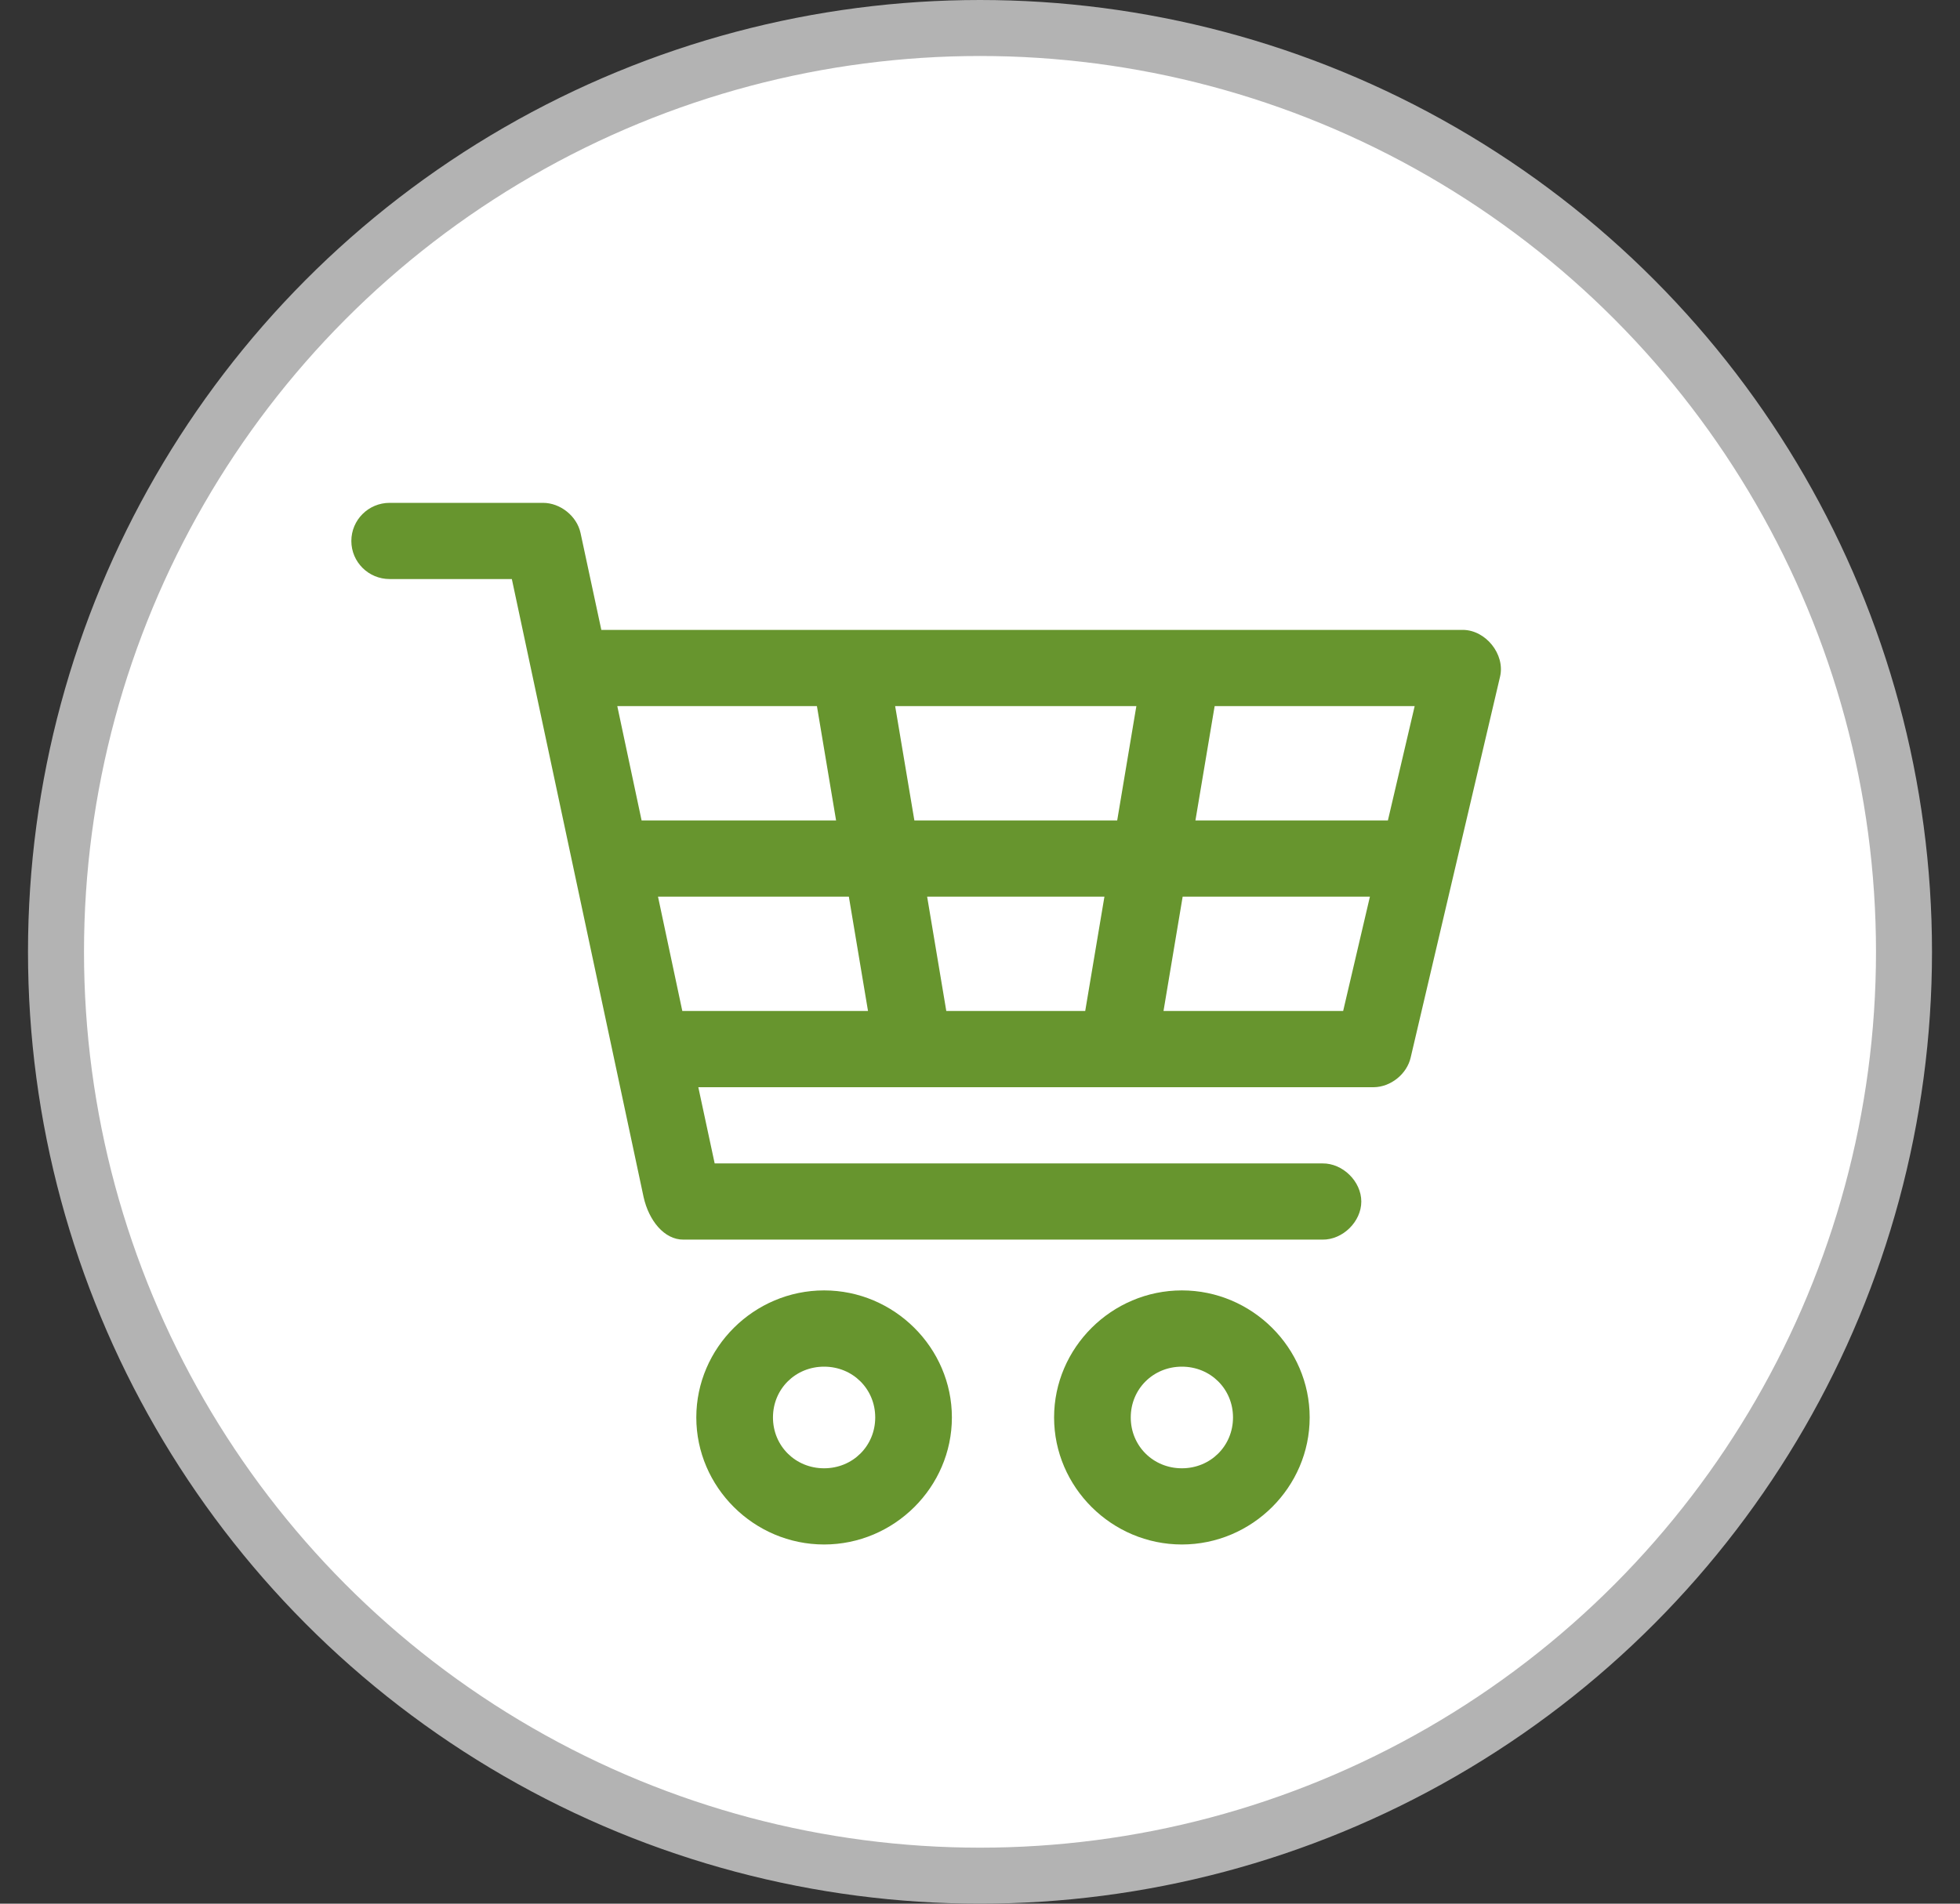 <svg width="35" height="34" viewBox="0 0 35 34" fill="none" xmlns="http://www.w3.org/2000/svg">
<rect x="0" y="0" width="35" height="34" fill="#333333" stroke="none"/>
<circle cx="17.5" cy="17" r="16.5" fill="white" stroke="#B3B3B3"/>
<path d="M6.958 8.981C6.58 8.981 6.274 9.286 6.274 9.662C6.274 10.038 6.58 10.342 6.958 10.342H9.14L11.493 21.381C11.586 21.797 11.86 22.143 12.206 22.14H23.615C23.977 22.145 24.309 21.819 24.309 21.46C24.309 21.1 23.977 20.774 23.615 20.779H12.762L12.47 19.418H24.528C24.834 19.416 25.124 19.183 25.191 18.886L26.788 12.08C26.877 11.685 26.532 11.254 26.125 11.25H10.738L10.367 9.52C10.302 9.218 10.007 8.981 9.696 8.981H6.958ZM11.023 12.611H14.588L14.93 14.653H11.457L11.023 12.611ZM15.985 12.611H20.292L19.95 14.653H16.328L15.985 12.611ZM21.69 12.611H25.262L24.784 14.653H21.347L21.69 12.611ZM11.75 16.014H15.158L15.5 18.056H12.184L11.75 16.014ZM16.556 16.014H19.722L19.379 18.056H16.898L16.556 16.014ZM21.119 16.014H24.463L23.985 18.056H20.777L21.119 16.014H21.119ZM14.716 23.047C13.464 23.047 12.434 24.071 12.434 25.316C12.434 26.561 13.464 27.585 14.716 27.585C15.968 27.585 16.998 26.561 16.998 25.316C16.998 24.071 15.968 23.047 14.716 23.047ZM21.105 23.047C19.853 23.047 18.823 24.071 18.823 25.316C18.823 26.561 19.853 27.585 21.105 27.585C22.357 27.585 23.387 26.561 23.387 25.316C23.387 24.071 22.357 23.047 21.105 23.047ZM14.716 24.409C15.228 24.409 15.629 24.807 15.629 25.316C15.629 25.825 15.228 26.224 14.716 26.224C14.204 26.224 13.803 25.825 13.803 25.316C13.803 24.807 14.204 24.409 14.716 24.409ZM21.105 24.409C21.617 24.409 22.018 24.807 22.018 25.316C22.018 25.825 21.617 26.224 21.105 26.224C20.593 26.224 20.192 25.825 20.192 25.316C20.192 24.807 20.593 24.409 21.105 24.409Z" fill="#67952E"/>
</svg>
